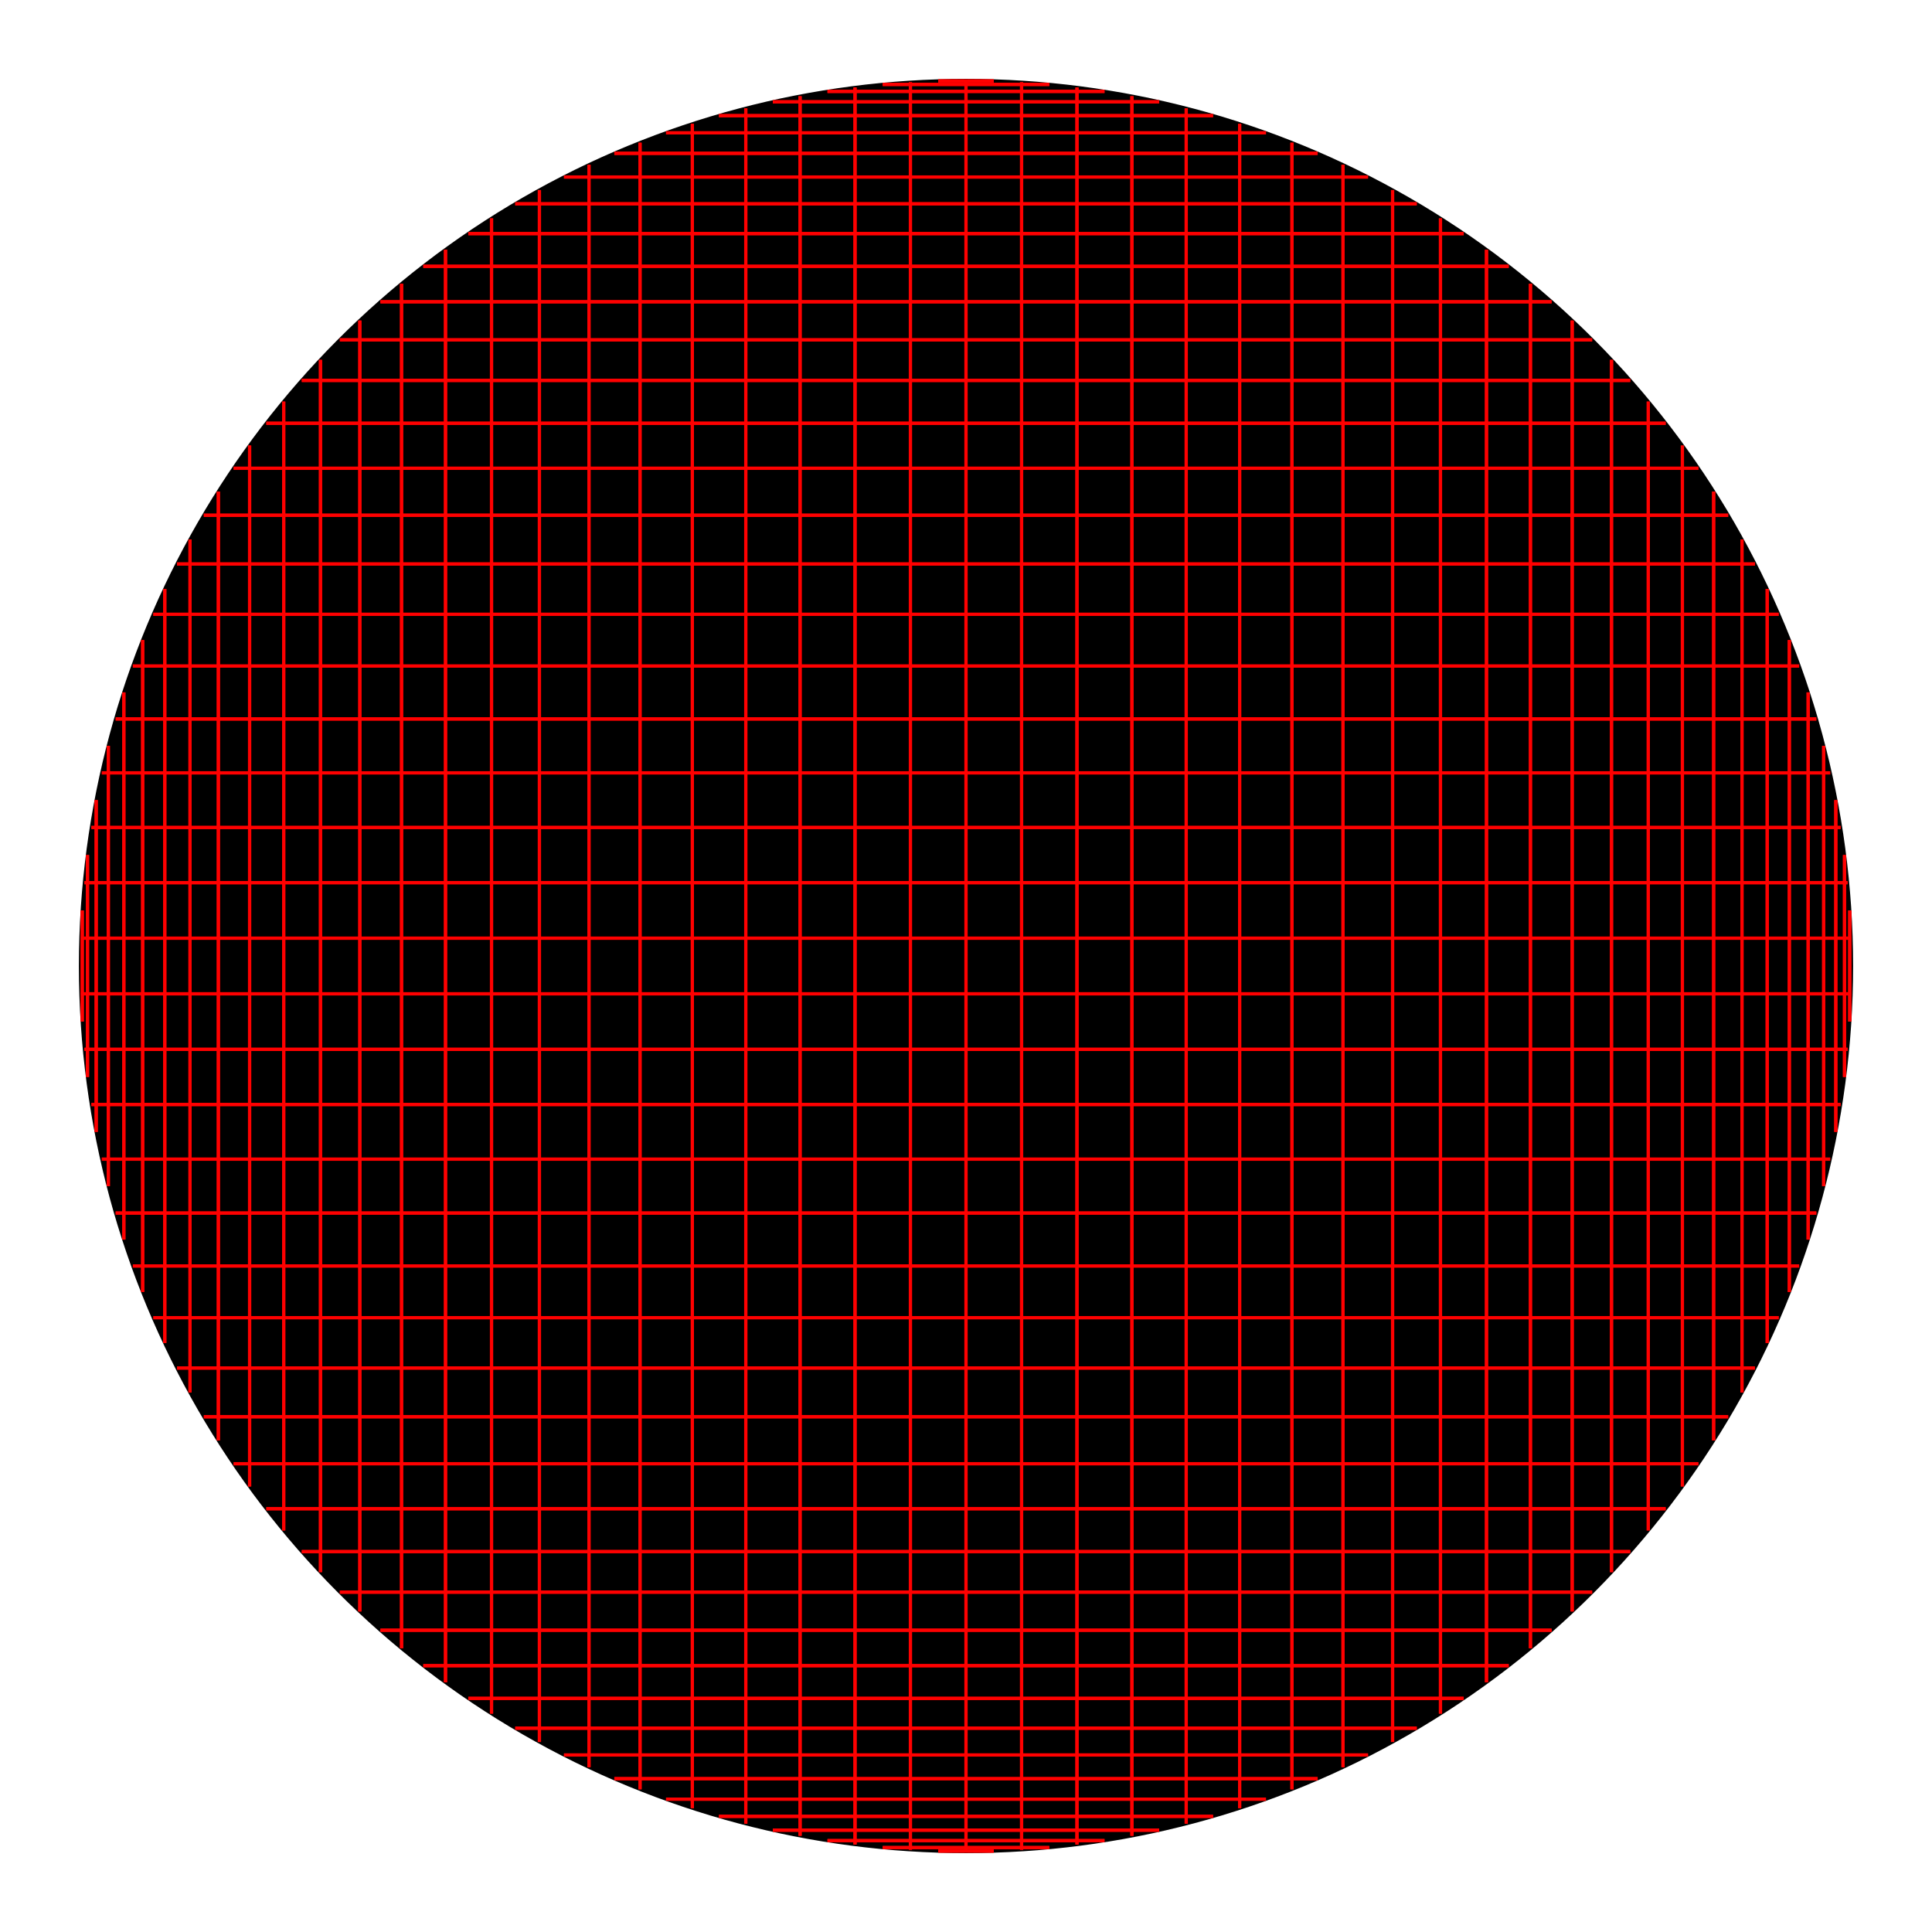 <?xml version="1.0" encoding="utf-8" ?>
<svg baseProfile="full" height="31.75cm" version="1.1" viewBox="0,0,1200,1200" width="31.75cm" xmlns="http://www.w3.org/2000/svg" xmlns:ev="http://www.w3.org/2001/xml-events" xmlns:xlink="http://www.w3.org/1999/xlink"><defs /><circle cx="600.0" cy="600.0" r="550" stroke="black" stroke-width="2" /><g stroke="red" stroke-width="2"><line x1="1150.0" x2="1150.0" y1="600.0" y2="600.0" /><line x1="1149.729" x2="50.271" y1="617.276" y2="617.276" /><line x1="1148.915" x2="1148.915" y1="634.535" y2="565.465" /><line x1="1147.559" x2="52.441" y1="651.76" y2="651.76" /><line x1="1145.663" x2="1145.663" y1="668.933" y2="531.067" /><line x1="1143.229" x2="56.771" y1="686.039" y2="686.039" /><line x1="1140.258" x2="1140.258" y1="703.06" y2="496.94" /><line x1="1136.754" x2="63.246" y1="719.979" y2="719.979" /><line x1="1132.721" x2="1132.721" y1="736.779" y2="463.221" /><line x1="1128.162" x2="71.838" y1="753.445" y2="753.445" /><line x1="1123.081" x2="1123.081" y1="769.959" y2="430.041" /><line x1="1117.484" x2="82.516" y1="786.306" y2="786.306" /><line x1="1111.377" x2="1111.377" y1="802.469" y2="397.531" /><line x1="1104.765" x2="95.235" y1="818.431" y2="818.431" /><line x1="1097.655" x2="1097.655" y1="834.179" y2="365.821" /><line x1="1090.054" x2="109.946" y1="849.695" y2="849.695" /><line x1="1081.969" x2="1081.969" y1="864.965" y2="335.035" /><line x1="1073.408" x2="126.592" y1="879.973" y2="879.973" /><line x1="1064.38" x2="1064.38" y1="894.705" y2="305.295" /><line x1="1054.894" x2="145.106" y1="909.146" y2="909.146" /><line x1="1044.959" x2="1044.959" y1="923.282" y2="276.718" /><line x1="1034.585" x2="165.415" y1="937.099" y2="937.099" /><line x1="1023.782" x2="1023.782" y1="950.583" y2="249.417" /><line x1="1012.561" x2="187.439" y1="963.722" y2="963.722" /><line x1="1000.933" x2="1000.933" y1="976.501" y2="223.499" /><line x1="988.909" x2="211.091" y1="988.909" y2="988.909" /><line x1="976.501" x2="976.501" y1="1000.933" y2="199.067" /><line x1="963.722" x2="236.278" y1="1012.561" y2="1012.561" /><line x1="950.583" x2="950.583" y1="1023.782" y2="176.218" /><line x1="937.099" x2="262.901" y1="1034.585" y2="1034.585" /><line x1="923.282" x2="923.282" y1="1044.959" y2="155.041" /><line x1="909.146" x2="290.854" y1="1054.894" y2="1054.894" /><line x1="894.705" x2="894.705" y1="1064.38" y2="135.62" /><line x1="879.973" x2="320.027" y1="1073.408" y2="1073.408" /><line x1="864.965" x2="864.965" y1="1081.969" y2="118.031" /><line x1="849.695" x2="350.305" y1="1090.054" y2="1090.054" /><line x1="834.179" x2="834.179" y1="1097.655" y2="102.345" /><line x1="818.431" x2="381.569" y1="1104.765" y2="1104.765" /><line x1="802.469" x2="802.469" y1="1111.377" y2="88.623" /><line x1="786.306" x2="413.694" y1="1117.484" y2="1117.484" /><line x1="769.959" x2="769.959" y1="1123.081" y2="76.919" /><line x1="753.445" x2="446.555" y1="1128.162" y2="1128.162" /><line x1="736.779" x2="736.779" y1="1132.721" y2="67.279" /><line x1="719.979" x2="480.021" y1="1136.754" y2="1136.754" /><line x1="703.06" x2="703.06" y1="1140.258" y2="59.742" /><line x1="686.039" x2="513.961" y1="1143.229" y2="1143.229" /><line x1="668.933" x2="668.933" y1="1145.663" y2="54.337" /><line x1="651.76" x2="548.24" y1="1147.559" y2="1147.559" /><line x1="634.535" x2="634.535" y1="1148.915" y2="51.085" /><line x1="617.276" x2="582.724" y1="1149.729" y2="1149.729" /><line x1="600" x2="600" y1="1150.0" y2="50.0" /><line x1="617.276" x2="582.724" y1="1149.729" y2="1149.729" /><line x1="565.465" x2="565.465" y1="1148.915" y2="51.085" /><line x1="651.76" x2="548.24" y1="1147.559" y2="1147.559" /><line x1="531.067" x2="531.067" y1="1145.663" y2="54.337" /><line x1="686.039" x2="513.961" y1="1143.229" y2="1143.229" /><line x1="496.94" x2="496.94" y1="1140.258" y2="59.742" /><line x1="719.979" x2="480.021" y1="1136.754" y2="1136.754" /><line x1="463.221" x2="463.221" y1="1132.721" y2="67.279" /><line x1="753.445" x2="446.555" y1="1128.162" y2="1128.162" /><line x1="430.041" x2="430.041" y1="1123.081" y2="76.919" /><line x1="786.306" x2="413.694" y1="1117.484" y2="1117.484" /><line x1="397.531" x2="397.531" y1="1111.377" y2="88.623" /><line x1="818.431" x2="381.569" y1="1104.765" y2="1104.765" /><line x1="365.821" x2="365.821" y1="1097.655" y2="102.345" /><line x1="849.695" x2="350.305" y1="1090.054" y2="1090.054" /><line x1="335.035" x2="335.035" y1="1081.969" y2="118.031" /><line x1="879.973" x2="320.027" y1="1073.408" y2="1073.408" /><line x1="305.295" x2="305.295" y1="1064.38" y2="135.62" /><line x1="909.146" x2="290.854" y1="1054.894" y2="1054.894" /><line x1="276.718" x2="276.718" y1="1044.959" y2="155.041" /><line x1="937.099" x2="262.901" y1="1034.585" y2="1034.585" /><line x1="249.417" x2="249.417" y1="1023.782" y2="176.218" /><line x1="963.722" x2="236.278" y1="1012.561" y2="1012.561" /><line x1="223.499" x2="223.499" y1="1000.933" y2="199.067" /><line x1="988.909" x2="211.091" y1="988.909" y2="988.909" /><line x1="199.067" x2="199.067" y1="976.501" y2="223.499" /><line x1="1012.561" x2="187.439" y1="963.722" y2="963.722" /><line x1="176.218" x2="176.218" y1="950.583" y2="249.417" /><line x1="1034.585" x2="165.415" y1="937.099" y2="937.099" /><line x1="155.041" x2="155.041" y1="923.282" y2="276.718" /><line x1="1054.894" x2="145.106" y1="909.146" y2="909.146" /><line x1="135.62" x2="135.62" y1="894.705" y2="305.295" /><line x1="1073.408" x2="126.592" y1="879.973" y2="879.973" /><line x1="118.031" x2="118.031" y1="864.965" y2="335.035" /><line x1="1090.054" x2="109.946" y1="849.695" y2="849.695" /><line x1="102.345" x2="102.345" y1="834.179" y2="365.821" /><line x1="1104.765" x2="95.235" y1="818.431" y2="818.431" /><line x1="88.623" x2="88.623" y1="802.469" y2="397.531" /><line x1="1117.484" x2="82.516" y1="786.306" y2="786.306" /><line x1="76.919" x2="76.919" y1="769.959" y2="430.041" /><line x1="1128.162" x2="71.838" y1="753.445" y2="753.445" /><line x1="67.279" x2="67.279" y1="736.779" y2="463.221" /><line x1="1136.754" x2="63.246" y1="719.979" y2="719.979" /><line x1="59.742" x2="59.742" y1="703.06" y2="496.94" /><line x1="1143.229" x2="56.771" y1="686.039" y2="686.039" /><line x1="54.337" x2="54.337" y1="668.933" y2="531.067" /><line x1="1147.559" x2="52.441" y1="651.76" y2="651.76" /><line x1="51.085" x2="51.085" y1="634.535" y2="565.465" /><line x1="1149.729" x2="50.271" y1="617.276" y2="617.276" /><line x1="50.0" x2="50.0" y1="600" y2="600" /><line x1="50.271" x2="1149.729" y1="582.724" y2="582.724" /><line x1="51.085" x2="51.085" y1="634.535" y2="565.465" /><line x1="52.441" x2="1147.559" y1="548.24" y2="548.24" /><line x1="54.337" x2="54.337" y1="668.933" y2="531.067" /><line x1="56.771" x2="1143.229" y1="513.961" y2="513.961" /><line x1="59.742" x2="59.742" y1="703.06" y2="496.94" /><line x1="63.246" x2="1136.754" y1="480.021" y2="480.021" /><line x1="67.279" x2="67.279" y1="736.779" y2="463.221" /><line x1="71.838" x2="1128.162" y1="446.555" y2="446.555" /><line x1="76.919" x2="76.919" y1="769.959" y2="430.041" /><line x1="82.516" x2="1117.484" y1="413.694" y2="413.694" /><line x1="88.623" x2="88.623" y1="802.469" y2="397.531" /><line x1="95.235" x2="1104.765" y1="381.569" y2="381.569" /><line x1="102.345" x2="102.345" y1="834.179" y2="365.821" /><line x1="109.946" x2="1090.054" y1="350.305" y2="350.305" /><line x1="118.031" x2="118.031" y1="864.965" y2="335.035" /><line x1="126.592" x2="1073.408" y1="320.027" y2="320.027" /><line x1="135.62" x2="135.62" y1="894.705" y2="305.295" /><line x1="145.106" x2="1054.894" y1="290.854" y2="290.854" /><line x1="155.041" x2="155.041" y1="923.282" y2="276.718" /><line x1="165.415" x2="1034.585" y1="262.901" y2="262.901" /><line x1="176.218" x2="176.218" y1="950.583" y2="249.417" /><line x1="187.439" x2="1012.561" y1="236.278" y2="236.278" /><line x1="199.067" x2="199.067" y1="976.501" y2="223.499" /><line x1="211.091" x2="988.909" y1="211.091" y2="211.091" /><line x1="223.499" x2="223.499" y1="1000.933" y2="199.067" /><line x1="236.278" x2="963.722" y1="187.439" y2="187.439" /><line x1="249.417" x2="249.417" y1="1023.782" y2="176.218" /><line x1="262.901" x2="937.099" y1="165.415" y2="165.415" /><line x1="276.718" x2="276.718" y1="1044.959" y2="155.041" /><line x1="290.854" x2="909.146" y1="145.106" y2="145.106" /><line x1="305.295" x2="305.295" y1="1064.38" y2="135.62" /><line x1="320.027" x2="879.973" y1="126.592" y2="126.592" /><line x1="335.035" x2="335.035" y1="1081.969" y2="118.031" /><line x1="350.305" x2="849.695" y1="109.946" y2="109.946" /><line x1="365.821" x2="365.821" y1="1097.655" y2="102.345" /><line x1="381.569" x2="818.431" y1="95.235" y2="95.235" /><line x1="397.531" x2="397.531" y1="1111.377" y2="88.623" /><line x1="413.694" x2="786.306" y1="82.516" y2="82.516" /><line x1="430.041" x2="430.041" y1="1123.081" y2="76.919" /><line x1="446.555" x2="753.445" y1="71.838" y2="71.838" /><line x1="463.221" x2="463.221" y1="1132.721" y2="67.279" /><line x1="480.021" x2="719.979" y1="63.246" y2="63.246" /><line x1="496.94" x2="496.94" y1="1140.258" y2="59.742" /><line x1="513.961" x2="686.039" y1="56.771" y2="56.771" /><line x1="531.067" x2="531.067" y1="1145.663" y2="54.337" /><line x1="548.24" x2="651.76" y1="52.441" y2="52.441" /><line x1="565.465" x2="565.465" y1="1148.915" y2="51.085" /><line x1="582.724" x2="617.276" y1="50.271" y2="50.271" /><line x1="600" x2="600" y1="1150.0" y2="50.0" /><line x1="582.724" x2="617.276" y1="50.271" y2="50.271" /><line x1="634.535" x2="634.535" y1="1148.915" y2="51.085" /><line x1="548.24" x2="651.76" y1="52.441" y2="52.441" /><line x1="668.933" x2="668.933" y1="1145.663" y2="54.337" /><line x1="513.961" x2="686.039" y1="56.771" y2="56.771" /><line x1="703.06" x2="703.06" y1="1140.258" y2="59.742" /><line x1="480.021" x2="719.979" y1="63.246" y2="63.246" /><line x1="736.779" x2="736.779" y1="1132.721" y2="67.279" /><line x1="446.555" x2="753.445" y1="71.838" y2="71.838" /><line x1="769.959" x2="769.959" y1="1123.081" y2="76.919" /><line x1="413.694" x2="786.306" y1="82.516" y2="82.516" /><line x1="802.469" x2="802.469" y1="1111.377" y2="88.623" /><line x1="381.569" x2="818.431" y1="95.235" y2="95.235" /><line x1="834.179" x2="834.179" y1="1097.655" y2="102.345" /><line x1="350.305" x2="849.695" y1="109.946" y2="109.946" /><line x1="864.965" x2="864.965" y1="1081.969" y2="118.031" /><line x1="320.027" x2="879.973" y1="126.592" y2="126.592" /><line x1="894.705" x2="894.705" y1="1064.38" y2="135.62" /><line x1="290.854" x2="909.146" y1="145.106" y2="145.106" /><line x1="923.282" x2="923.282" y1="1044.959" y2="155.041" /><line x1="262.901" x2="937.099" y1="165.415" y2="165.415" /><line x1="950.583" x2="950.583" y1="1023.782" y2="176.218" /><line x1="236.278" x2="963.722" y1="187.439" y2="187.439" /><line x1="976.501" x2="976.501" y1="1000.933" y2="199.067" /><line x1="211.091" x2="988.909" y1="211.091" y2="211.091" /><line x1="1000.933" x2="1000.933" y1="976.501" y2="223.499" /><line x1="187.439" x2="1012.561" y1="236.278" y2="236.278" /><line x1="1023.782" x2="1023.782" y1="950.583" y2="249.417" /><line x1="165.415" x2="1034.585" y1="262.901" y2="262.901" /><line x1="1044.959" x2="1044.959" y1="923.282" y2="276.718" /><line x1="145.106" x2="1054.894" y1="290.854" y2="290.854" /><line x1="1064.38" x2="1064.38" y1="894.705" y2="305.295" /><line x1="126.592" x2="1073.408" y1="320.027" y2="320.027" /><line x1="1081.969" x2="1081.969" y1="864.965" y2="335.035" /><line x1="109.946" x2="1090.054" y1="350.305" y2="350.305" /><line x1="1097.655" x2="1097.655" y1="834.179" y2="365.821" /><line x1="95.235" x2="1104.765" y1="381.569" y2="381.569" /><line x1="1111.377" x2="1111.377" y1="802.469" y2="397.531" /><line x1="82.516" x2="1117.484" y1="413.694" y2="413.694" /><line x1="1123.081" x2="1123.081" y1="769.959" y2="430.041" /><line x1="71.838" x2="1128.162" y1="446.555" y2="446.555" /><line x1="1132.721" x2="1132.721" y1="736.779" y2="463.221" /><line x1="63.246" x2="1136.754" y1="480.021" y2="480.021" /><line x1="1140.258" x2="1140.258" y1="703.06" y2="496.94" /><line x1="56.771" x2="1143.229" y1="513.961" y2="513.961" /><line x1="1145.663" x2="1145.663" y1="668.933" y2="531.067" /><line x1="52.441" x2="1147.559" y1="548.24" y2="548.24" /><line x1="1148.915" x2="1148.915" y1="634.535" y2="565.465" /><line x1="50.271" x2="1149.729" y1="582.724" y2="582.724" /></g></svg>